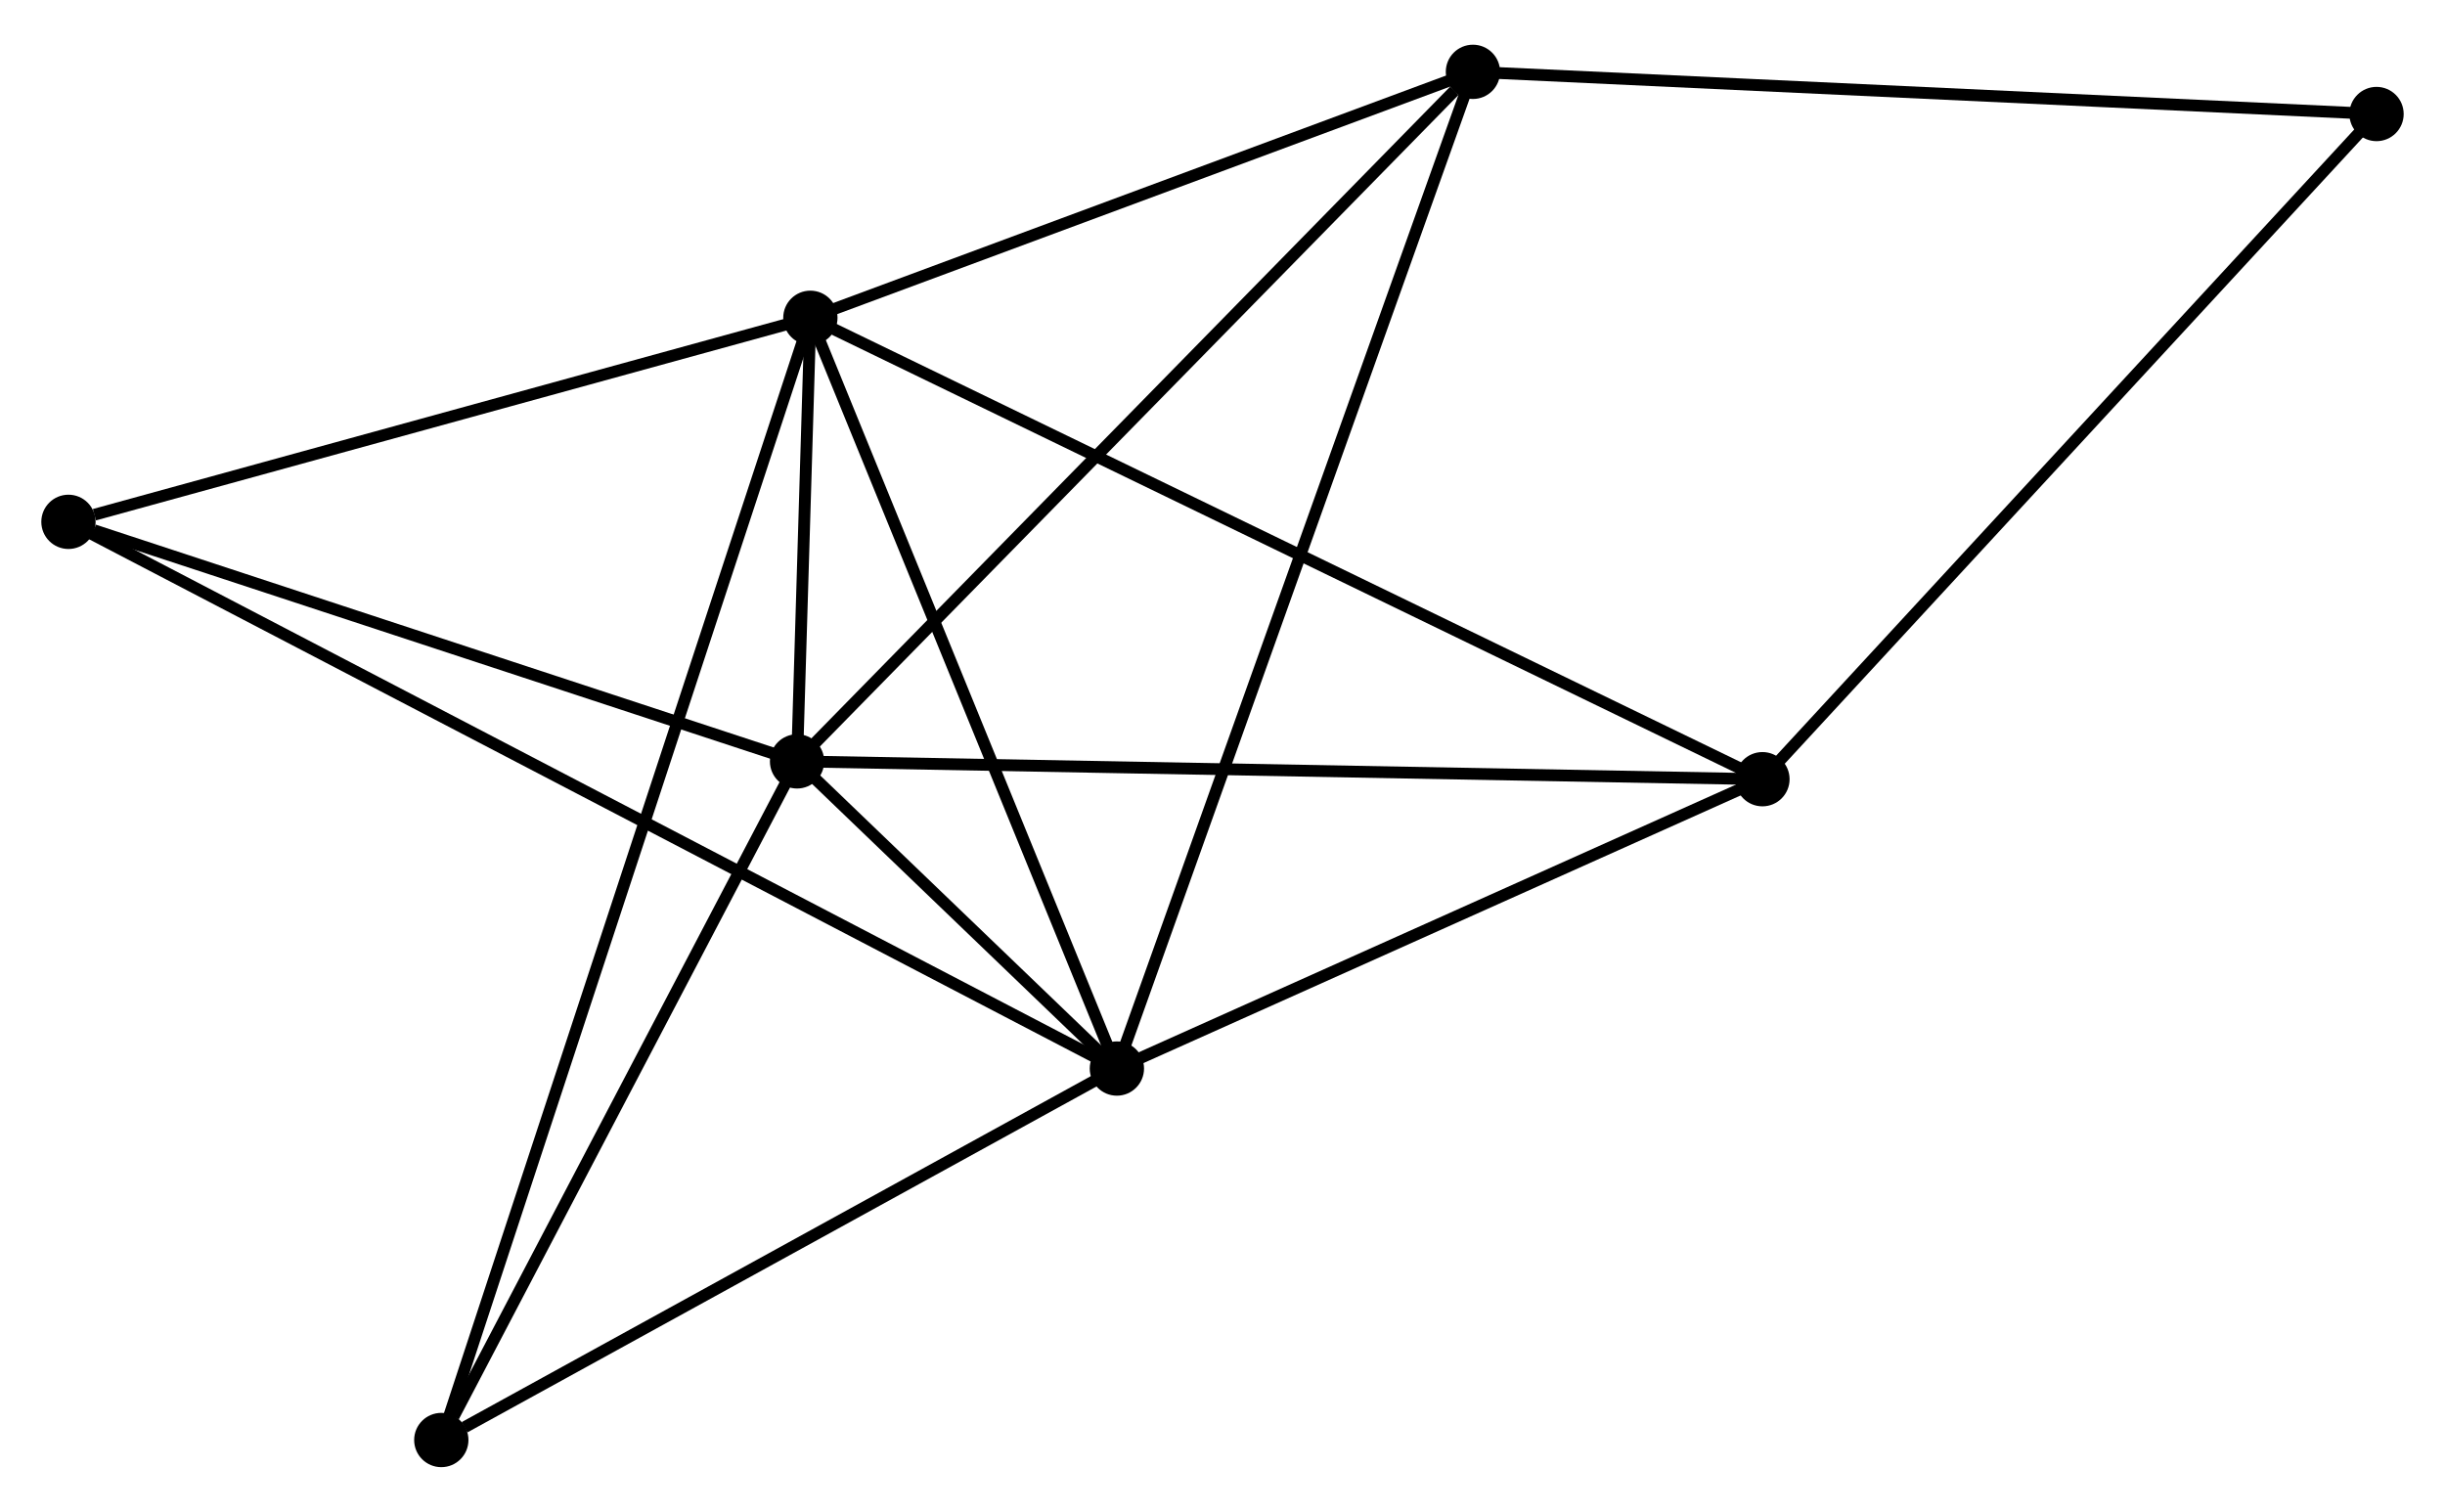<?xml version="1.0" encoding="UTF-8" standalone="no"?>
<!DOCTYPE svg PUBLIC "-//W3C//DTD SVG 1.1//EN"
 "http://www.w3.org/Graphics/SVG/1.1/DTD/svg11.dtd">
<!-- Generated by graphviz version 2.36.0 (20140111.2315)
 -->
<!-- Title: %3 Pages: 1 -->
<svg width="207pt" height="128pt"
 viewBox="0.00 0.00 207.15 127.52" xmlns="http://www.w3.org/2000/svg" xmlns:xlink="http://www.w3.org/1999/xlink">
<g id="graph0" class="graph" transform="scale(1 1) rotate(0) translate(4 123.517)">
<title>%3</title>
<!-- 0 -->
<g id="node1" class="node"><title>0</title>
<ellipse fill="black" stroke="black" cx="64.658" cy="-96.879" rx="1.8" ry="1.8"/>
</g>
<!-- 1 -->
<g id="node2" class="node"><title>1</title>
<ellipse fill="black" stroke="black" cx="90.627" cy="-33.273" rx="1.8" ry="1.8"/>
</g>
<!-- 0&#45;&#45;1 -->
<g id="edge1" class="edge"><title>0&#45;&#45;1</title>
<path fill="none" stroke="black" d="M65.407,-95.043C69.2,-85.755 86.241,-44.015 89.924,-34.995"/>
</g>
<!-- 2 -->
<g id="node3" class="node"><title>2</title>
<ellipse fill="black" stroke="black" cx="63.53" cy="-59.297" rx="1.8" ry="1.8"/>
</g>
<!-- 0&#45;&#45;2 -->
<g id="edge2" class="edge"><title>0&#45;&#45;2</title>
<path fill="none" stroke="black" d="M64.598,-94.858C64.4,-88.272 63.776,-67.484 63.586,-61.148"/>
</g>
<!-- 3 -->
<g id="node4" class="node"><title>3</title>
<ellipse fill="black" stroke="black" cx="120.793" cy="-117.717" rx="1.8" ry="1.8"/>
</g>
<!-- 0&#45;&#45;3 -->
<g id="edge3" class="edge"><title>0&#45;&#45;3</title>
<path fill="none" stroke="black" d="M66.526,-97.572C75.049,-100.736 110.205,-113.786 118.86,-116.999"/>
</g>
<!-- 4 -->
<g id="node5" class="node"><title>4</title>
<ellipse fill="black" stroke="black" cx="145.321" cy="-57.787" rx="1.8" ry="1.8"/>
</g>
<!-- 0&#45;&#45;4 -->
<g id="edge4" class="edge"><title>0&#45;&#45;4</title>
<path fill="none" stroke="black" d="M66.343,-96.062C76.841,-90.975 133.175,-63.673 143.646,-58.599"/>
</g>
<!-- 5 -->
<g id="node6" class="node"><title>5</title>
<ellipse fill="black" stroke="black" cx="1.8" cy="-79.591" rx="1.8" ry="1.8"/>
</g>
<!-- 0&#45;&#45;5 -->
<g id="edge5" class="edge"><title>0&#45;&#45;5</title>
<path fill="none" stroke="black" d="M62.845,-96.38C53.827,-93.9 13.853,-82.906 4,-80.196"/>
</g>
<!-- 6 -->
<g id="node7" class="node"><title>6</title>
<ellipse fill="black" stroke="black" cx="33.389" cy="-1.8" rx="1.8" ry="1.8"/>
</g>
<!-- 0&#45;&#45;6 -->
<g id="edge6" class="edge"><title>0&#45;&#45;6</title>
<path fill="none" stroke="black" d="M64.005,-94.893C59.936,-82.519 38.097,-16.117 34.038,-3.775"/>
</g>
<!-- 1&#45;&#45;2 -->
<g id="edge7" class="edge"><title>1&#45;&#45;2</title>
<path fill="none" stroke="black" d="M89.17,-34.672C84.421,-39.233 69.433,-53.628 64.865,-58.016"/>
</g>
<!-- 1&#45;&#45;3 -->
<g id="edge8" class="edge"><title>1&#45;&#45;3</title>
<path fill="none" stroke="black" d="M91.257,-35.037C95.183,-46.026 116.25,-105.001 120.166,-115.963"/>
</g>
<!-- 1&#45;&#45;4 -->
<g id="edge9" class="edge"><title>1&#45;&#45;4</title>
<path fill="none" stroke="black" d="M92.447,-34.089C100.751,-37.81 135.005,-53.163 143.439,-56.943"/>
</g>
<!-- 1&#45;&#45;5 -->
<g id="edge10" class="edge"><title>1&#45;&#45;5</title>
<path fill="none" stroke="black" d="M88.771,-34.24C77.212,-40.268 15.175,-72.616 3.645,-78.628"/>
</g>
<!-- 1&#45;&#45;6 -->
<g id="edge11" class="edge"><title>1&#45;&#45;6</title>
<path fill="none" stroke="black" d="M88.722,-32.226C80.032,-27.447 44.185,-7.736 35.359,-2.883"/>
</g>
<!-- 2&#45;&#45;3 -->
<g id="edge12" class="edge"><title>2&#45;&#45;3</title>
<path fill="none" stroke="black" d="M64.946,-60.741C72.799,-68.753 110.962,-107.688 119.216,-116.109"/>
</g>
<!-- 2&#45;&#45;4 -->
<g id="edge13" class="edge"><title>2&#45;&#45;4</title>
<path fill="none" stroke="black" d="M65.552,-59.26C76.868,-59.051 132.24,-58.028 143.37,-57.823"/>
</g>
<!-- 2&#45;&#45;5 -->
<g id="edge14" class="edge"><title>2&#45;&#45;5</title>
<path fill="none" stroke="black" d="M61.749,-59.883C52.893,-62.794 13.637,-75.699 3.961,-78.88"/>
</g>
<!-- 2&#45;&#45;6 -->
<g id="edge15" class="edge"><title>2&#45;&#45;6</title>
<path fill="none" stroke="black" d="M62.528,-57.384C57.951,-48.654 39.074,-12.645 34.426,-3.779"/>
</g>
<!-- 7 -->
<g id="node8" class="node"><title>7</title>
<ellipse fill="black" stroke="black" cx="197.349" cy="-114.143" rx="1.8" ry="1.8"/>
</g>
<!-- 3&#45;&#45;7 -->
<g id="edge16" class="edge"><title>3&#45;&#45;7</title>
<path fill="none" stroke="black" d="M122.685,-117.628C133.277,-117.134 185.105,-114.715 195.523,-114.229"/>
</g>
<!-- 4&#45;&#45;7 -->
<g id="edge17" class="edge"><title>4&#45;&#45;7</title>
<path fill="none" stroke="black" d="M146.607,-59.18C153.743,-66.909 188.417,-104.468 195.917,-112.592"/>
</g>
</g>
</svg>
